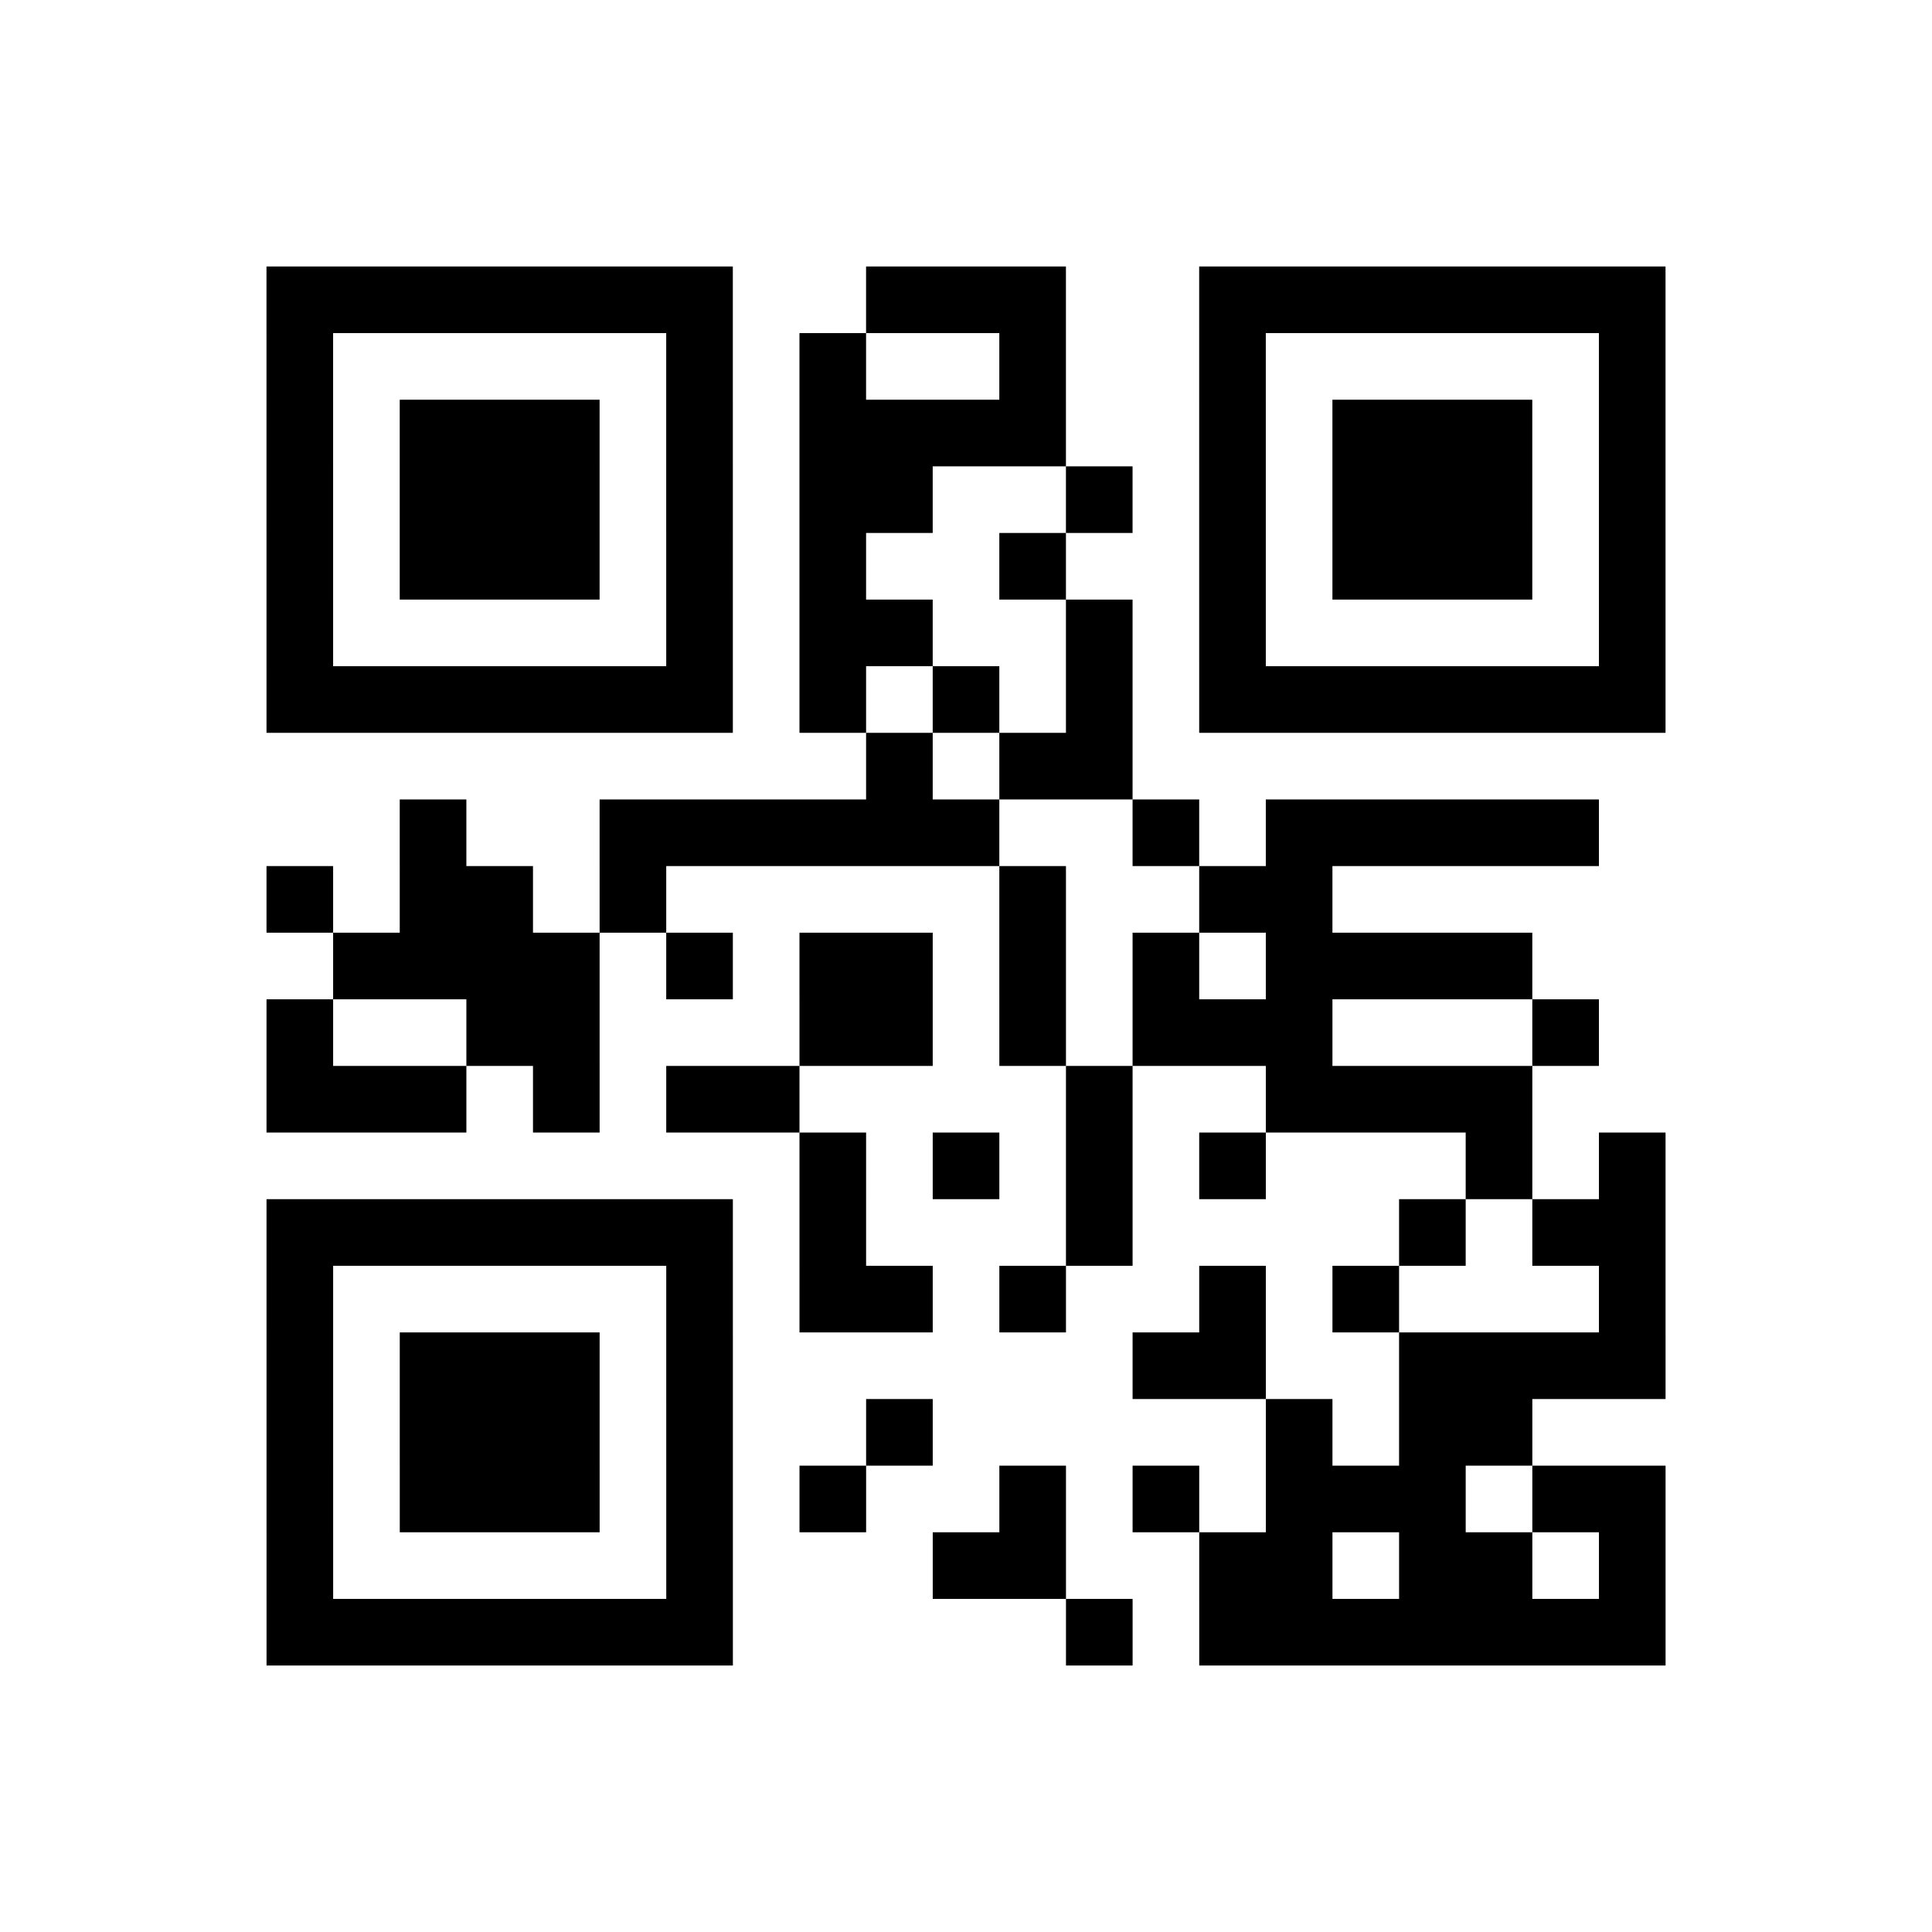 <?xml version="1.0" encoding="UTF-8"?>
<svg xmlns="http://www.w3.org/2000/svg" height="145" width="145" class="pyqrcode"><path transform="scale(5)" stroke="#000" class="pyqrline" d="M4 4.5h7m2 0h3m2 0h7m-21 1h1m5 0h1m1 0h1m2 0h1m2 0h1m5 0h1m-21 1h1m1 0h3m1 0h1m1 0h4m2 0h1m1 0h3m1 0h1m-21 1h1m1 0h3m1 0h1m1 0h2m2 0h1m1 0h1m1 0h3m1 0h1m-21 1h1m1 0h3m1 0h1m1 0h1m2 0h1m2 0h1m1 0h3m1 0h1m-21 1h1m5 0h1m1 0h2m2 0h1m1 0h1m5 0h1m-21 1h7m1 0h1m1 0h1m1 0h1m1 0h7m-12 1h1m1 0h2m-11 1h1m2 0h6m2 0h1m1 0h5m-20 1h1m1 0h2m1 0h1m5 0h1m2 0h2m-15 1h4m1 0h1m1 0h2m1 0h1m1 0h1m1 0h4m-19 1h1m2 0h2m3 0h2m1 0h1m1 0h3m3 0h1m-20 1h3m1 0h1m1 0h2m4 0h1m2 0h4m-11 1h1m1 0h1m1 0h1m1 0h1m3 0h1m1 0h1m-21 1h7m1 0h1m3 0h1m4 0h1m1 0h2m-21 1h1m5 0h1m1 0h2m1 0h1m2 0h1m1 0h1m3 0h1m-21 1h1m1 0h3m1 0h1m6 0h2m2 0h4m-21 1h1m1 0h3m1 0h1m2 0h1m5 0h1m1 0h2m-19 1h1m1 0h3m1 0h1m1 0h1m2 0h1m1 0h1m1 0h3m1 0h2m-21 1h1m5 0h1m3 0h2m2 0h2m1 0h2m1 0h1m-21 1h7m5 0h1m1 0h7"/></svg>
